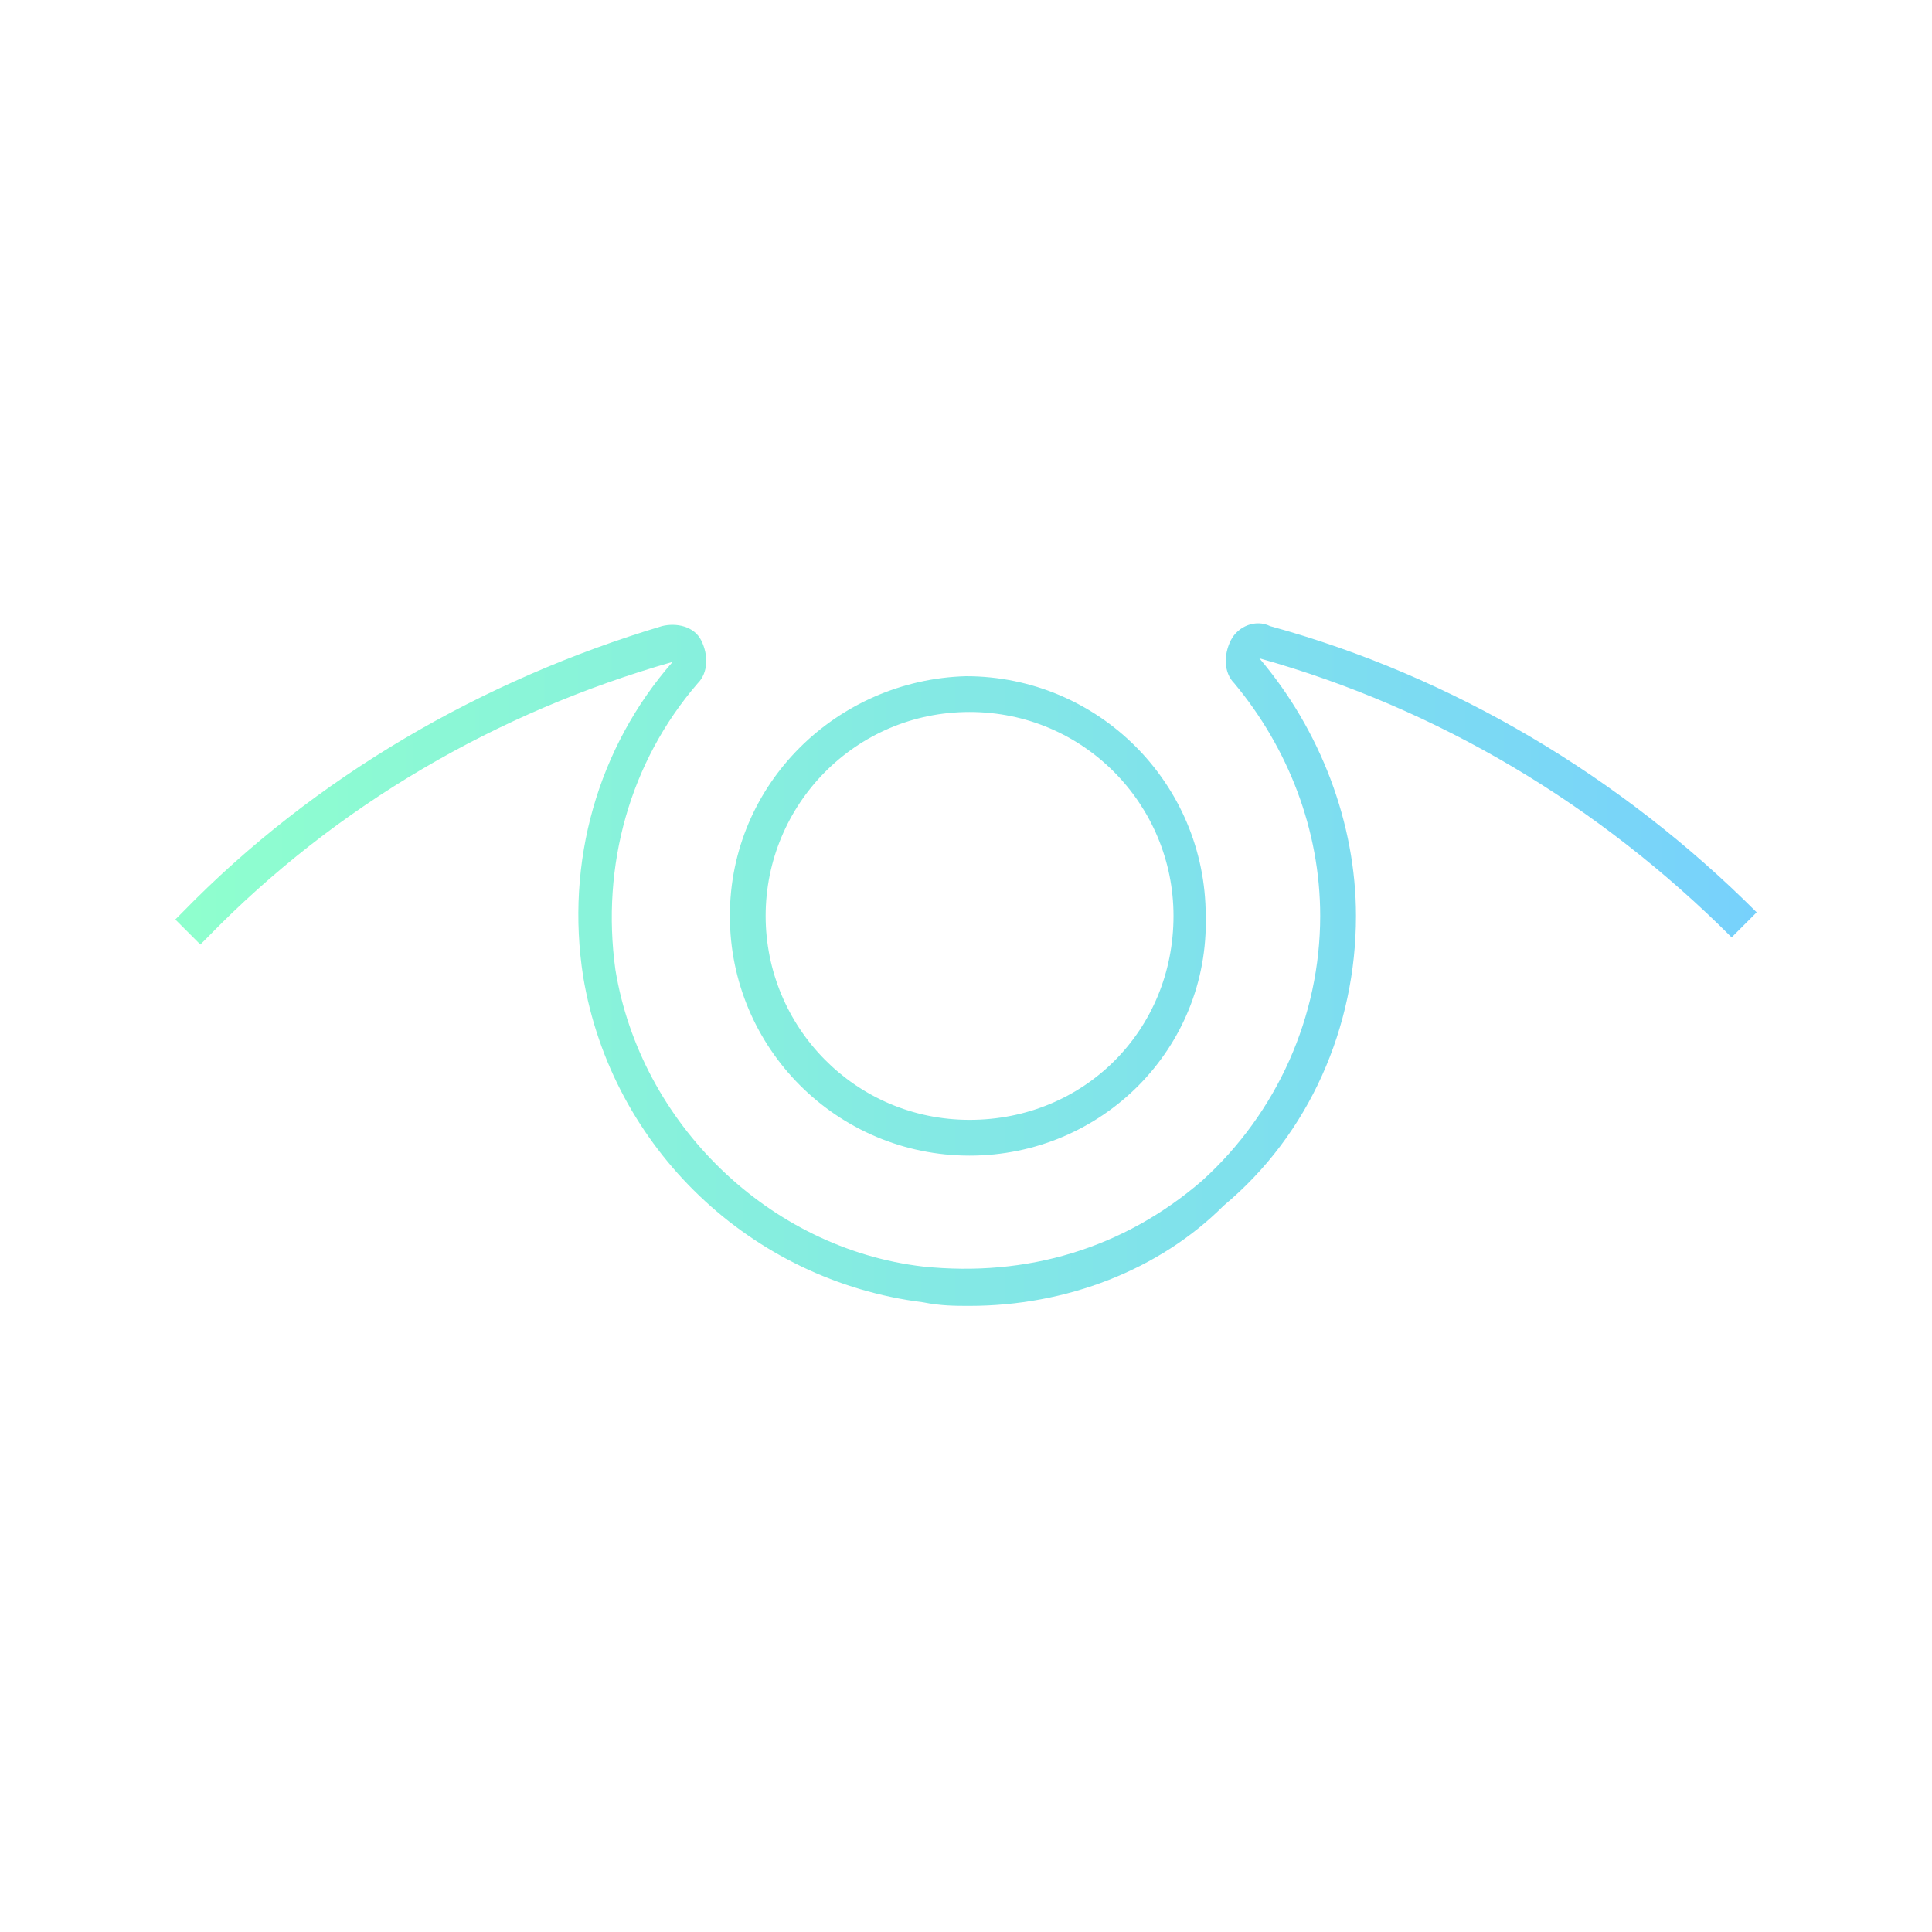 <?xml version="1.0" encoding="utf-8"?>
<!-- Generator: Adobe Illustrator 21.1.0, SVG Export Plug-In . SVG Version: 6.00 Build 0)  -->
<svg version="1.1" id="content" xmlns="http://www.w3.org/2000/svg" xmlns:xlink="http://www.w3.org/1999/xlink" x="0px" y="0px"
	 viewBox="0 0 54 54" style="enable-background:new 0 0 54 54;" xml:space="preserve">
<g id="ic_4_">
	
		<linearGradient id="ic-5_1_" gradientUnits="userSpaceOnUse" x1="4.9" y1="389" x2="49.234" y2="389" gradientTransform="matrix(1 0 0 1 0 -362)">
		<stop  offset="5.102030e-03" style="stop-color:#8FFFCE"/>
		<stop  offset="1" style="stop-color:#77D1FC"/>
	</linearGradient>
	<path id="ic-5" style="fill:url(#ic-5_1_);" d="M27.1,36.5c-0.4,0-0.8,0-1.3-0.1c-4.8-0.6-8.7-4.3-9.5-9.1
		c-0.5-3.2,0.4-6.4,2.5-8.8c-4.9,1.4-9.4,4-13,7.7l-0.2,0.2l-0.7-0.7l0.2-0.2c3.7-3.8,8.4-6.5,13.4-8c0.4-0.1,0.9,0,1.1,0.4
		s0.2,0.9-0.1,1.2c-1.9,2.2-2.7,5.1-2.3,8c0.7,4.3,4.3,7.8,8.6,8.3c2.9,0.3,5.6-0.5,7.8-2.4c2.1-1.9,3.3-4.6,3.3-7.4
		c0-2.4-0.9-4.7-2.4-6.5c-0.3-0.3-0.3-0.8-0.1-1.2c0.2-0.4,0.7-0.6,1.1-0.4c5.1,1.4,9.8,4.2,13.6,8l-0.7,0.7
		c-3.7-3.7-8.2-6.4-13.2-7.8c1.7,2,2.7,4.6,2.7,7.2c0,3.1-1.3,6.1-3.7,8.1C32.4,35.5,29.8,36.5,27.1,36.5z M27.1,32.3
		c-3.7,0-6.7-3-6.7-6.7s3-6.6,6.6-6.7c3.7,0,6.7,3,6.7,6.7C33.8,29.3,30.8,32.3,27.1,32.3z M27.1,19.9c-3.2,0-5.7,2.6-5.7,5.7
		s2.5,5.7,5.7,5.7s5.7-2.5,5.7-5.7C32.8,22.5,30.3,19.9,27.1,19.9z"/>
</g>
</svg>
